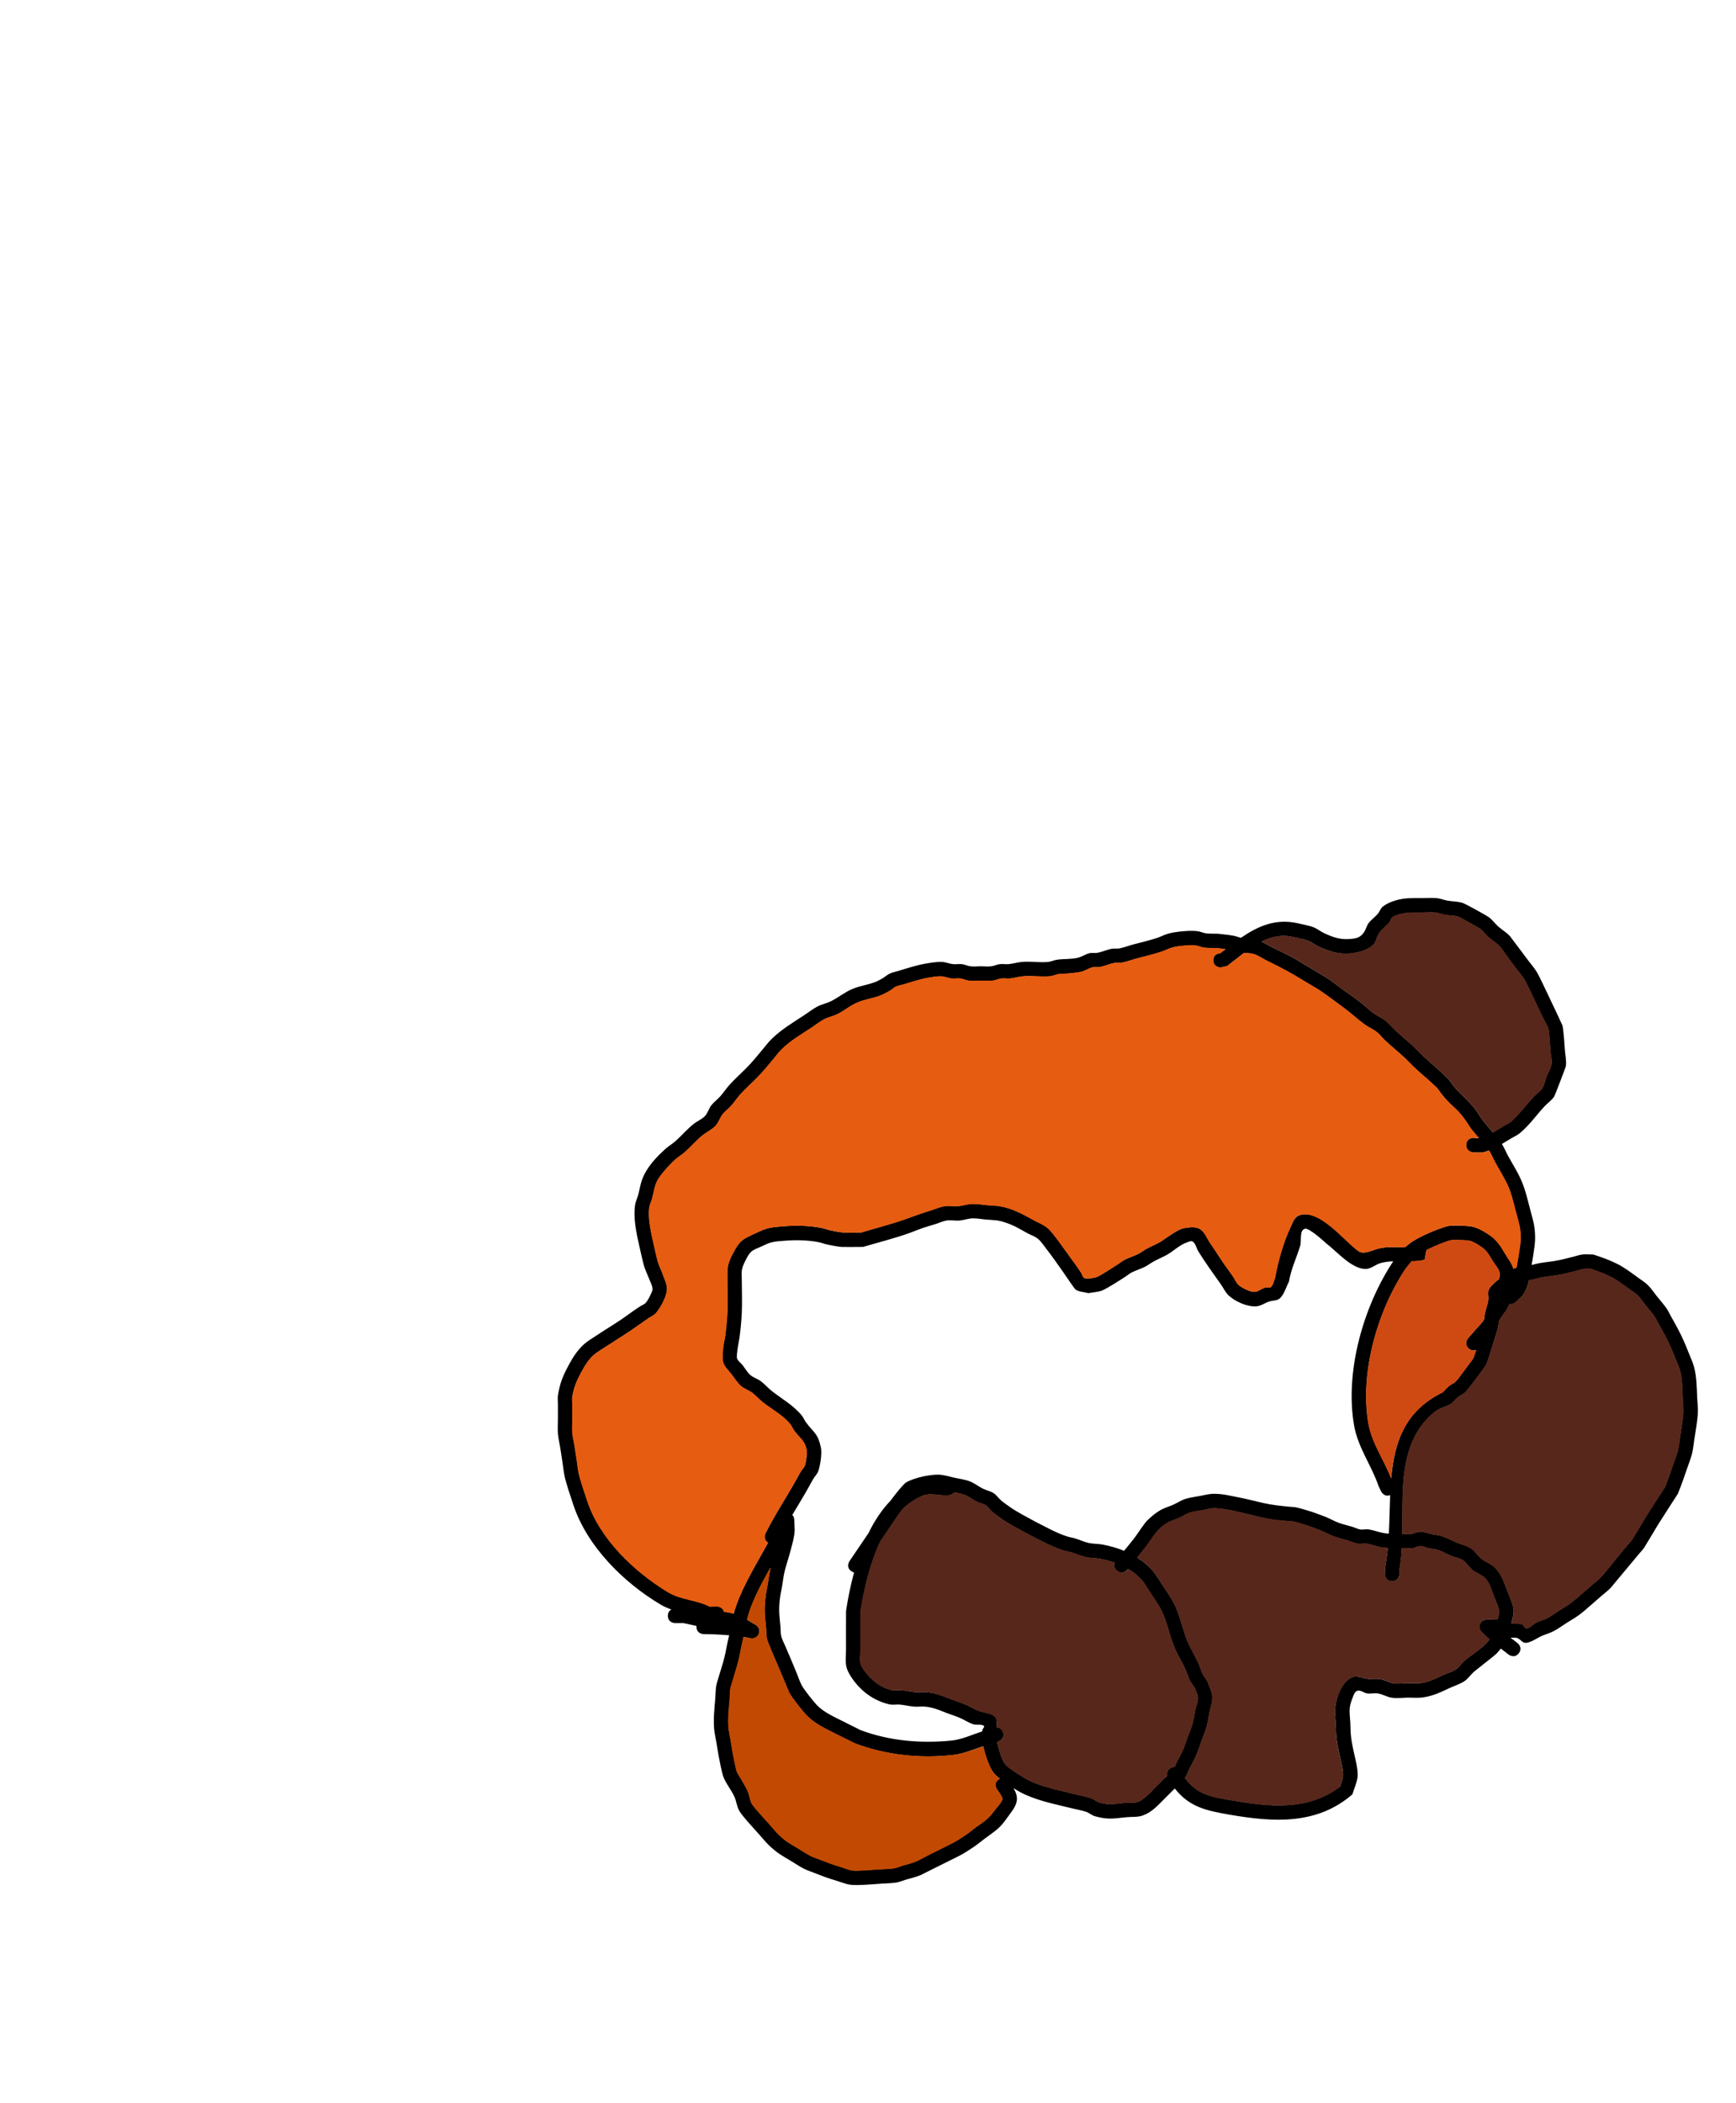 <svg version="1.1" xmlns="http://www.w3.org/2000/svg" xmlns:xlink="http://www.w3.org/1999/xlink" width="298.449" height="361.491" viewBox="0,0,298.449,361.491"><g transform="translate(-183.665,-0.337)"><g stroke="none" stroke-miterlimit="10"><path d="M298.485,278.077c0,-0.611 0.298,-0.923 0.604,-1.083c-0.651,-0.233 -1.288,-0.513 -1.901,-0.878c-6.338,-3.779 -12.58,-9.976 -14.938,-17.066c-0.437,-1.325 -1.207,-3.545 -1.505,-4.902c-0.182,-0.831 -0.261,-1.681 -0.39,-2.521c-0.127,-0.821 -0.248,-1.643 -0.379,-2.463c-0.126,-0.788 -0.325,-1.567 -0.39,-2.363c-0.068,-0.837 -0.004,-1.679 -0.004,-2.518c-0.001,-0.834 -0.002,-1.667 0,-2.501c0.002,-0.559 -0.078,-1.125 0.012,-1.677c0.323,-1.998 0.877,-3.359 1.841,-5.12c0.434,-0.794 0.885,-1.587 1.444,-2.299c1.214,-1.545 1.931,-1.86 3.504,-2.905c1.386,-0.921 2.813,-1.78 4.196,-2.707c0.688,-0.461 1.341,-0.97 2.02,-1.444c0.378,-0.264 0.764,-0.516 1.151,-0.767c0.305,-0.198 0.685,-0.304 0.923,-0.579c0.381,-0.44 0.637,-0.979 0.884,-1.506c0.145,-0.31 0.331,-0.647 0.284,-0.986c-0.092,-0.663 -0.454,-1.259 -0.681,-1.888c-0.261,-0.662 -0.574,-1.305 -0.784,-1.985c-0.155,-0.503 -1.059,-4.478 -1.16,-5.016c-0.34,-1.808 -0.613,-3.477 -0.386,-5.331c0.079,-0.65 0.388,-1.251 0.56,-1.883c0.228,-0.838 0.349,-1.707 0.639,-2.525c0.753,-2.127 2.47,-3.955 4.128,-5.421c0.515,-0.455 1.121,-0.8 1.635,-1.257c1.091,-0.969 2.031,-2.11 3.186,-3.002c0.608,-0.47 1.363,-0.761 1.891,-1.32c0.481,-0.51 0.637,-1.258 1.067,-1.812c0.455,-0.585 1.074,-1.023 1.566,-1.577c0.536,-0.603 0.979,-1.285 1.512,-1.89c0.954,-1.083 2.05,-2.032 3.06,-3.063c0.917,-0.935 1.747,-1.951 2.585,-2.957c0.525,-0.618 1.001,-1.28 1.575,-1.853c1.698,-1.693 3.779,-2.92 5.769,-4.227c0.733,-0.482 1.422,-1.039 2.201,-1.443c0.744,-0.386 1.593,-0.54 2.343,-0.916c1.28,-0.642 2.406,-1.587 3.732,-2.126c1.219,-0.495 2.548,-0.674 3.781,-1.134c0.47,-0.176 0.911,-0.425 1.346,-0.675c0.425,-0.244 0.785,-0.601 1.23,-0.806c0.494,-0.228 1.039,-0.324 1.559,-0.482c1.344,-0.408 3.179,-1.004 4.594,-1.233c0.91,-0.148 1.829,-0.311 2.751,-0.293c0.665,0.013 1.298,0.31 1.959,0.383c0.511,0.056 1.032,-0.06 1.542,0.003c0.516,0.064 0.996,0.32 1.512,0.378c0.576,0.065 1.158,-0.006 1.738,-0.009c0.579,0.003 1.162,0.075 1.738,0.009c0.516,-0.059 0.997,-0.314 1.512,-0.378c0.517,-0.064 1.044,0.047 1.562,-0.005c0.763,-0.076 1.505,-0.312 2.268,-0.378c1.49,-0.129 2.998,0.147 4.487,0.005c0.506,-0.048 0.977,-0.294 1.48,-0.374c1.209,-0.191 2.466,-0.058 3.654,-0.352c0.674,-0.167 1.262,-0.598 1.935,-0.767c0.466,-0.117 0.968,0.013 1.44,-0.081c0.817,-0.163 1.587,-0.523 2.404,-0.687c0.451,-0.09 0.926,0.021 1.377,-0.069c0.777,-0.155 1.518,-0.451 2.282,-0.66c0.582,-0.16 1.172,-0.289 1.755,-0.447c0.781,-0.213 1.567,-0.414 2.337,-0.667c0.725,-0.238 1.403,-0.622 2.144,-0.805c0.882,-0.218 1.792,-0.318 2.698,-0.39c0.708,-0.056 1.425,-0.068 2.132,0.006c0.524,0.055 1.01,0.315 1.533,0.381c0.656,0.082 1.321,0.04 1.981,0.06c0.873,0.11 1.753,0.173 2.62,0.329c0.468,0.085 0.917,0.252 1.377,0.374c2.915,-1.996 5.974,-3.391 9.874,-2.478c0.861,0.219 1.752,0.341 2.582,0.657c0.67,0.255 1.232,0.74 1.883,1.041c1.422,0.656 2.617,1.092 4.209,0.994c1.284,-0.079 1.987,-0.22 2.641,-1.225c0.308,-0.472 0.418,-1.062 0.756,-1.512c0.443,-0.591 1.077,-1.014 1.56,-1.574c0.344,-0.399 0.491,-0.972 0.909,-1.291c0.631,-0.48 1.382,-0.807 2.142,-1.03c1.622,-0.476 2.887,-0.407 4.489,-0.405c0.882,0.001 1.768,-0.076 2.646,0.009c0.604,0.058 1.175,0.306 1.772,0.416c0.869,0.16 1.779,0.127 2.622,0.391c0.556,0.174 4.155,2.181 4.536,2.465c0.603,0.449 1.043,1.086 1.603,1.588c0.643,0.576 1.405,1.019 2.001,1.643c0.07,0.073 2.979,3.964 3.095,4.119c0.52,0.698 1.104,1.353 1.561,2.094c0.365,0.591 1.821,3.7 2.167,4.429c0.11,0.231 2.18,4.581 2.217,4.711c0.186,0.657 0.365,3.279 0.428,4.274c0.058,0.922 0.301,1.853 0.164,2.766c-0.027,0.181 -1.882,5.002 -1.983,5.163c-0.417,0.666 -1.111,1.112 -1.648,1.685c-1.441,1.538 -2.66,3.328 -4.305,4.67c-0.412,0.336 -0.909,0.55 -1.365,0.821c-0.524,0.312 -1.096,0.668 -1.691,1.014c0.398,0.636 0.671,1.344 1.031,2.003c0.876,1.604 1.707,2.826 2.414,4.526c0.604,1.452 0.954,2.977 1.347,4.492c0.538,2.072 0.924,3.043 0.915,5.23c-0.004,0.888 -0.169,1.769 -0.288,2.649c-0.087,0.64 -0.205,1.275 -0.316,1.911c0.427,-0.106 0.851,-0.232 1.284,-0.311c0.828,-0.15 1.668,-0.219 2.498,-0.358c1.471,-0.246 1.927,-0.395 3.311,-0.737c0.554,-0.137 1.096,-0.342 1.663,-0.406c0.622,-0.07 1.252,0.006 1.878,0.009c1.671,0.576 2.433,0.792 4.136,1.63c1.14,0.561 2.621,1.675 3.574,2.374c0.554,0.406 1.156,0.761 1.644,1.245c0.591,0.587 1.048,1.295 1.569,1.945c0.543,0.677 1.125,1.326 1.624,2.037c0.294,0.418 0.5,0.892 0.748,1.339c0.41,0.736 0.834,1.464 1.226,2.21c0.694,1.318 1.302,2.684 1.834,4.075c0.314,0.82 0.714,1.612 0.938,2.461c0.458,1.737 0.454,3.456 0.537,5.23c0.041,0.865 0.147,1.73 0.119,2.596c-0.04,1.239 -0.38,3.209 -0.586,4.502c-0.137,0.857 -0.206,1.727 -0.412,2.57c-0.206,0.843 -0.545,1.647 -0.819,2.47c-0.497,1.495 -1.033,2.978 -1.621,4.439c-1.145,1.797 -2.324,3.573 -3.452,5.38c-0.365,0.585 -2.093,3.523 -2.311,3.845c-0.272,0.401 -0.618,0.747 -0.929,1.12c-0.533,0.641 -1.067,1.28 -1.6,1.921c-0.087,0.105 -3.216,3.862 -3.268,3.915c-0.478,0.498 -1.039,0.909 -1.56,1.363c-0.631,0.551 -1.258,1.108 -1.896,1.651c-0.658,0.56 -1.296,1.148 -1.994,1.658c-0.675,0.494 -1.41,0.901 -2.116,1.349c-0.736,0.468 -1.437,0.994 -2.209,1.4c-0.63,0.331 -1.325,0.524 -1.981,0.8c-0.946,0.399 -1.804,1.13 -2.827,1.226c-0.559,0.052 -0.933,-0.659 -1.47,-0.824c-0.369,-0.113 -0.766,-0.059 -1.155,-0.065c0.392,0.308 0.786,0.611 1.185,0.91c0,0 1,0.75 0.25,1.75c-0.75,1 -1.75,0.25 -1.75,0.25c-0.456,-0.342 -0.908,-0.691 -1.355,-1.044c-0.21,0.287 -0.46,0.584 -0.769,0.905c-0.288,0.299 -3.407,2.699 -3.854,3.095c-0.572,0.507 -0.999,1.183 -1.634,1.608c-0.754,0.506 -1.646,0.767 -2.471,1.145c-1.621,0.743 -2.788,1.367 -4.623,1.641c-0.879,0.131 -1.777,0.034 -2.665,0.044c-0.898,0.011 -1.805,0.144 -2.694,0.019c-0.829,-0.117 -1.575,-0.595 -2.4,-0.739c-0.606,-0.106 -1.235,0.077 -1.845,-0.002c-0.587,-0.075 -1.152,-0.637 -1.715,-0.456c-0.485,0.156 -0.648,0.805 -0.839,1.278c-0.721,1.786 -0.455,2.394 -0.358,4.308c0.037,0.729 0.025,1.462 0.103,2.188c0.078,0.727 0.221,1.446 0.362,2.163c0.238,1.21 0.933,3.593 0.774,4.886c-0.126,1.027 -0.59,1.984 -0.885,2.977c-6.119,5.303 -13.613,4.793 -21.091,3.499c-4.164,-0.721 -6.938,-1.34 -9.445,-4.506c-0.066,0.064 -0.132,0.129 -0.197,0.194c-0.587,0.591 -1.178,1.179 -1.768,1.768c-1.081,1.078 -2.005,2.126 -3.549,2.683c-0.88,0.318 -1.86,0.204 -2.792,0.295c-2.259,0.22 -3.109,0.456 -5.367,-0.154c-0.565,-0.153 -1.022,-0.586 -1.576,-0.778c-0.744,-0.258 -1.53,-0.376 -2.295,-0.566c-2.359,-0.586 -4.788,-1.066 -7.066,-1.933c-1.499,-0.571 -2.142,-0.949 -3.127,-1.577c0.422,0.708 0.736,1.484 0.545,2.343c-0.223,1.004 -0.961,1.825 -1.553,2.666c-1.431,2.031 -1.949,2.198 -3.888,3.654c-0.681,0.512 -1.342,1.053 -2.047,1.532c-1.891,1.285 -2.467,1.491 -4.497,2.507c-0.12,0.06 -4.504,2.253 -4.568,2.279c-0.806,0.322 -1.659,0.511 -2.49,0.764c-0.54,0.164 -1.065,0.397 -1.623,0.487c-0.869,0.139 -1.755,0.132 -2.633,0.196c-1.171,0.085 -4.117,0.348 -5.256,0.19c-0.886,-0.123 -1.719,-0.494 -2.578,-0.744c-1.174,-0.342 -2.323,-0.77 -3.458,-1.223c-0.661,-0.266 -1.346,-0.476 -1.982,-0.797c-0.773,-0.391 -1.488,-0.889 -2.231,-1.334c-1.629,-0.977 -2.265,-1.265 -3.742,-2.657c-0.631,-0.595 -1.163,-1.287 -1.744,-1.931c-0.703,-0.78 -2.917,-3.164 -3.406,-4.044c-0.405,-0.729 -0.47,-1.606 -0.807,-2.369c-0.532,-1.201 -1.436,-2.222 -1.909,-3.447c-0.252,-0.653 -0.712,-3.025 -0.823,-3.636c-0.15,-0.827 -0.277,-1.657 -0.414,-2.486c-0.12,-0.724 -0.303,-1.441 -0.358,-2.173c-0.136,-1.822 0.053,-3.388 0.201,-5.196c0.063,-0.774 0.046,-1.56 0.194,-2.322c0.093,-0.479 0.923,-3.028 1.157,-3.881c0.384,-1.4 0.44,-1.838 0.742,-3.346c0.105,-0.419 0.201,-0.854 0.293,-1.298c-1.451,-0.117 -2.894,-0.203 -4.366,-0.203c0,0 -1.25,0 -1.25,-1.25c0,-0.054 0.002,-0.106 0.007,-0.156c-0.849,-0.183 -1.631,-0.36 -2.283,-0.491l-1.389,0.006c0,0 -1.25,0 -1.25,-1.25zM313.591,279.639c0.374,0.216 0.627,0.62 0.627,1.084c0,0.69 -0.56,1.25 -1.25,1.25c-0.093,0 -0.183,-0.01 -0.27,-0.029l-1.19,-0.238c-0.107,0.534 -0.219,1.058 -0.344,1.56c-0.316,1.581 -0.363,1.97 -0.77,3.46c-0.149,0.544 -1.086,3.552 -1.111,3.681c-0.132,0.676 -0.105,1.374 -0.159,2.061c-0.128,1.61 -0.325,3.169 -0.201,4.788c0.051,0.664 0.222,1.312 0.332,1.968c0.137,0.815 0.26,1.633 0.408,2.446c0.037,0.204 0.527,2.749 0.689,3.169c0.148,0.382 0.407,0.711 0.606,1.069c0.424,0.761 0.912,1.492 1.265,2.289c0.31,0.699 0.348,1.508 0.714,2.179c0.303,0.556 2.718,3.178 3.07,3.57c0.534,0.595 1.022,1.235 1.601,1.785c1.281,1.217 1.875,1.469 3.313,2.332c0.686,0.412 1.342,0.877 2.056,1.238c0.576,0.292 1.199,0.477 1.799,0.715c1.062,0.426 2.139,0.82 3.235,1.146c0.74,0.22 1.454,0.559 2.219,0.667c0.843,0.119 3.955,-0.154 4.732,-0.208c0.785,-0.055 1.577,-0.039 2.354,-0.16c0.466,-0.073 0.899,-0.282 1.35,-0.42c0.764,-0.234 1.551,-0.399 2.292,-0.695c0.742,-0.296 1.427,-0.717 2.141,-1.075c0.745,-0.373 1.491,-0.746 2.236,-1.118c1.889,-0.944 2.47,-1.152 4.209,-2.338c0.673,-0.459 1.302,-0.978 1.955,-1.466c0.631,-0.472 1.319,-0.875 1.897,-1.411c0.554,-0.515 1.011,-1.127 1.477,-1.724c0.394,-0.504 0.891,-0.969 1.097,-1.574c0.13,-0.384 -0.851,-1.63 -0.94,-1.758c0,0 -0.693,-1.04 0.347,-1.733c0.055,-0.037 0.11,-0.069 0.163,-0.096c-0.406,-0.306 -0.795,-0.629 -1.101,-1.031c-0.739,-0.971 -1.431,-3.047 -1.746,-4.519c-1.723,0.573 -3.411,1.302 -5.195,1.503c-5.691,0.641 -11.572,0.006 -16.88,-1.988c-1.323,-0.66 -1.799,-0.897 -3.116,-1.556c-1.766,-0.884 -3.676,-1.772 -5.104,-3.197c-0.698,-0.696 -2.562,-3.057 -3.075,-4.001c-0.049,-0.09 -1.909,-4.557 -1.982,-4.729c-0.185,-0.437 -1.659,-3.803 -1.806,-4.386c-0.153,-0.61 -0.12,-1.251 -0.176,-1.877c-0.2,-2.242 -0.351,-2.956 -0.122,-5.225c0.087,-0.856 0.285,-1.697 0.428,-2.546c0.143,-0.844 0.241,-1.697 0.43,-2.532c0.01,-0.044 0.022,-0.096 0.037,-0.154c-1.328,2.35 -2.616,4.731 -3.492,7.157c-0.204,0.566 -0.372,1.167 -0.52,1.785zM392.247,165.411c0,-1.113 0.99,-1.235 1.208,-1.248c0.295,-0.223 0.589,-0.447 0.882,-0.67c-0.509,-0.062 -1.02,-0.107 -1.529,-0.17c-0.71,-0.025 -1.426,0.012 -2.131,-0.076c-0.509,-0.063 -0.983,-0.316 -1.492,-0.375c-0.546,-0.064 -1.101,-0.039 -1.649,0.006c-0.755,0.063 -1.517,0.131 -2.252,0.317c-0.685,0.174 -1.309,0.536 -1.98,0.757c-0.814,0.268 -1.645,0.481 -2.471,0.707c-0.582,0.159 -1.172,0.289 -1.755,0.447c-0.844,0.229 -1.668,0.541 -2.525,0.713c-0.451,0.09 -0.926,-0.021 -1.377,0.069c-0.817,0.163 -1.587,0.523 -2.404,0.687c-0.43,0.086 -0.889,-0.051 -1.314,0.057c-0.643,0.163 -1.2,0.59 -1.845,0.745c-0.877,0.211 -1.786,0.252 -2.683,0.345c-0.407,0.042 -0.821,-0.005 -1.225,0.059c-0.524,0.084 -1.017,0.333 -1.545,0.383c-1.522,0.142 -3.064,-0.13 -4.586,0.005c-0.764,0.068 -1.506,0.302 -2.268,0.378c-0.485,0.048 -0.979,-0.066 -1.463,-0.005c-0.516,0.065 -0.996,0.322 -1.512,0.378c-0.677,0.074 -1.362,0.006 -2.043,0.009c-0.681,-0.003 -1.366,0.064 -2.043,-0.009c-0.517,-0.056 -0.997,-0.314 -1.512,-0.378c-0.49,-0.061 -0.992,0.058 -1.483,0.003c-0.616,-0.069 -1.202,-0.356 -1.821,-0.373c-0.744,-0.021 -1.485,0.133 -2.219,0.259c-1.433,0.246 -2.918,0.755 -4.299,1.164c-0.404,0.12 -0.832,0.171 -1.213,0.35c-0.379,0.178 -0.675,0.499 -1.039,0.706c-0.544,0.309 -1.095,0.614 -1.679,0.837c-1.23,0.468 -2.56,0.643 -3.781,1.134c-1.261,0.507 -2.318,1.426 -3.532,2.036c-0.74,0.372 -1.579,0.522 -2.315,0.902c-0.702,0.362 -1.315,0.874 -1.973,1.31c-1.834,1.215 -3.808,2.334 -5.372,3.903c-0.523,0.525 -0.956,1.132 -1.434,1.698c-0.877,1.052 -1.749,2.113 -2.708,3.092c-0.985,1.006 -2.059,1.928 -2.989,2.986c-0.533,0.606 -0.976,1.288 -1.512,1.89c-0.455,0.512 -1.038,0.907 -1.458,1.448c-0.472,0.607 -0.671,1.412 -1.201,1.969c-0.619,0.651 -1.47,1.033 -2.178,1.586c-1.116,0.872 -2.028,1.979 -3.086,2.92c-0.514,0.457 -1.118,0.804 -1.635,1.257c-0.898,0.787 -2.141,2.167 -2.796,3.137c-0.832,1.232 -0.796,2.081 -1.211,3.598c-0.146,0.534 -0.426,1.035 -0.496,1.584c-0.185,1.448 0.101,3.09 0.37,4.498c0.076,0.398 0.96,4.316 1.088,4.728c0.199,0.645 0.499,1.255 0.749,1.882c0.277,0.883 0.76,1.726 0.831,2.649c0.103,1.349 -1.097,3.42 -1.857,4.313c-0.354,0.416 -0.894,0.626 -1.345,0.934c-1.063,0.724 -2.097,1.491 -3.166,2.207c-1.386,0.929 -2.814,1.794 -4.207,2.714c-1.289,0.852 -1.965,1.136 -2.929,2.378c-0.467,0.602 -0.842,1.272 -1.206,1.941c-0.788,1.445 -1.297,2.607 -1.555,4.239c-0.071,0.448 0.008,0.906 0.009,1.359c0.002,0.833 0.001,1.666 0,2.499c-0.001,0.771 -0.066,1.544 -0.004,2.312c0.059,0.732 0.25,1.448 0.367,2.174c0.133,0.825 0.255,1.652 0.381,2.479c0.121,0.789 0.191,1.587 0.362,2.367c0.265,1.21 1.053,3.492 1.436,4.653c2.15,6.568 8.075,12.201 13.879,15.723c2.232,1.355 4.897,1.303 7.191,2.493l1.225,-0.033c0,0 1.016,0 1.216,0.916c0.587,0.074 1.152,0.175 1.676,0.316c0.135,-0.526 0.286,-1.037 0.463,-1.523c1.323,-3.637 3.508,-7.162 5.423,-10.637c-0.963,-0.576 -0.444,-1.614 -0.444,-1.614c1.619,-3.233 3.641,-6.256 5.398,-9.417c0.234,-0.42 0.449,-0.851 0.702,-1.261c0.205,-0.332 0.529,-0.597 0.669,-0.962c0.158,-0.411 0.431,-2.123 0.305,-2.688c-0.38,-1.71 -1.04,-1.852 -2.147,-3.322c-0.247,-0.329 -0.378,-0.737 -0.634,-1.059c-1.293,-1.625 -3.268,-2.624 -4.858,-3.896c-0.599,-0.479 -1.092,-1.083 -1.707,-1.541c-0.616,-0.459 -1.397,-0.686 -1.97,-1.198c-0.661,-0.592 -1.119,-1.377 -1.678,-2.066c-0.444,-0.628 -1.094,-1.152 -1.332,-1.883c-0.247,-0.757 -0.115,-1.594 -0.06,-2.389c0.054,-0.784 0.285,-1.546 0.384,-2.325c0.171,-1.347 0.311,-2.7 0.369,-4.056c0.074,-1.736 -0.008,-3.499 -0.001,-5.236c0.008,-2.092 -0.184,-2.658 0.892,-4.726c1.254,-2.41 1.719,-2.54 4.001,-3.596c0.681,-0.315 1.365,-0.649 2.094,-0.828c0.88,-0.216 1.792,-0.268 2.695,-0.346c2.123,-0.184 4.289,-0.116 6.386,0.261c0.578,0.104 1.128,0.33 1.703,0.451c0.697,0.147 1.398,0.29 2.108,0.354c1.035,0.093 2.079,-0.001 3.118,0.009c2.472,-0.757 4.993,-1.379 7.428,-2.244c1.586,-0.563 3.167,-1.143 4.775,-1.637c0.718,-0.221 1.414,-0.545 2.158,-0.655c0.776,-0.114 1.571,0.056 2.353,-0.01c0.781,-0.065 1.537,-0.354 2.32,-0.381c0.884,-0.03 1.764,0.138 2.646,0.211c0.715,0.059 1.437,0.071 2.146,0.183c2.186,0.344 4.085,1.418 5.992,2.467c0.719,0.396 1.52,0.674 2.152,1.197c0.713,0.59 1.244,1.372 1.821,2.095c0.013,0.017 2.953,4.065 2.978,4.101c0.382,0.54 0.765,1.08 1.121,1.638c0.166,0.26 0.195,0.625 0.44,0.812c0.222,0.169 0.548,0.1 0.822,0.15c0.474,-0.1 0.976,-0.11 1.422,-0.299c0.641,-0.272 2.855,-1.703 3.536,-2.145c0.41,-0.266 0.787,-0.587 1.222,-0.808c0.75,-0.382 1.567,-0.62 2.32,-0.996c0.507,-0.253 0.952,-0.617 1.45,-0.888c0.725,-0.395 1.494,-0.707 2.216,-1.107c0.385,-0.214 0.734,-0.488 1.101,-0.731c0.76,-0.505 2.209,-1.546 3.051,-1.688c0.91,-0.153 1.964,-0.34 2.767,0.114c0.898,0.507 1.243,1.646 1.837,2.489c0.812,1.151 1.576,2.412 2.383,3.574c0.474,0.683 0.977,1.345 1.449,2.028c0.353,0.51 0.58,1.121 1.026,1.553c0.45,0.436 2.045,1.281 2.809,1.177c0.583,-0.079 1.059,-0.523 1.62,-0.701c0.358,-0.113 0.848,0.101 1.115,-0.164c0.425,-0.422 0.475,-1.1 0.712,-1.65c0.456,-2.662 1.457,-6.156 2.634,-8.593c0.362,-0.75 0.688,-1.726 1.466,-2.023c3.492,-1.333 7.881,4.498 10.254,6.139c0.887,0.614 2.175,-0.098 3.214,-0.389c1.584,-0.444 3.181,-0.284 4.744,-0.26c1.192,-1.127 2.61,-1.79 4.088,-2.463c0.519,-0.236 2.742,-1.152 3.504,-1.231c0.923,-0.095 1.858,-0.074 2.783,-0.008c0.65,0.046 1.32,0.099 1.926,0.34c0.893,0.355 1.727,0.863 2.509,1.424c1.117,0.802 1.794,1.935 2.473,3.091c0.485,0.826 1.14,1.593 1.384,2.519c0.092,-0.053 0.166,-0.09 0.217,-0.108c0.096,-0.033 0.192,-0.062 0.29,-0.088c0.023,-0.16 0.046,-0.316 0.071,-0.467c0.123,-0.745 0.268,-1.487 0.373,-2.235c0.108,-0.771 0.258,-1.542 0.264,-2.321c0.016,-1.841 -0.372,-2.814 -0.834,-4.585c-0.356,-1.364 -0.694,-2.859 -1.237,-4.165c-0.635,-1.525 -1.514,-2.844 -2.3,-4.289c-0.347,-0.637 -0.599,-1.328 -0.996,-1.936c-0.022,-0.034 -0.052,-0.077 -0.089,-0.127c-0.294,0.116 -0.585,0.215 -0.871,0.291c-0.571,0.151 -1.181,0.018 -1.772,0.027c0,0 -1.25,0 -1.25,-1.25c0,-1.25 1.25,-1.25 1.25,-1.25c0.304,0.007 0.615,0.076 0.917,0.071c-0.58,-0.692 -1.106,-1.315 -1.245,-1.499c-0.499,-0.658 -0.896,-1.39 -1.404,-2.041c-1.383,-1.771 -1.677,-1.646 -3.244,-3.408c-0.457,-0.514 -0.838,-1.09 -1.257,-1.635c-1.302,-1.298 -2.74,-2.431 -4.073,-3.693c-0.519,-0.491 -0.995,-1.027 -1.516,-1.516c-1.106,-1.039 -2.3,-1.982 -3.403,-3.025c-0.493,-0.466 -0.898,-1.027 -1.433,-1.444c-0.642,-0.501 -1.415,-0.813 -2.075,-1.291c-1.229,-0.89 -2.334,-1.942 -3.558,-2.839c-1.33,-0.975 -2.634,-1.988 -4.001,-2.909c-0.632,-0.426 -1.302,-0.793 -1.954,-1.187c-1.718,-1.037 -3.41,-2.079 -5.206,-2.977c-0.745,-0.373 -1.492,-0.743 -2.236,-1.118c-0.683,-0.344 -1.312,-0.818 -2.044,-1.041c-0.552,-0.168 -1.137,-0.173 -1.716,-0.219c-0.986,0.747 -1.946,1.542 -2.903,2.26l-1.128,0.25c0,0 -1.25,0 -1.25,-1.25zM442.284,193.803c0.368,-0.217 0.777,-0.375 1.107,-0.646c0.501,-0.41 0.927,-0.904 1.366,-1.379c0.909,-0.984 1.72,-2.057 2.647,-3.025c0.443,-0.463 1.037,-0.797 1.377,-1.339c0.397,-0.633 0.51,-1.404 0.779,-2.101c0.267,-0.693 0.718,-1.335 0.828,-2.07c0.11,-0.735 -0.128,-1.481 -0.186,-2.221c-0.058,-0.738 -0.205,-3.294 -0.339,-3.766c-0.21,-0.735 -0.668,-1.375 -0.999,-2.064c-0.36,-0.752 -0.715,-1.506 -1.072,-2.259c-0.243,-0.512 -1.758,-3.738 -2.035,-4.187c-0.418,-0.677 -0.957,-1.273 -1.435,-1.909c-0.499,-0.667 -1,-1.333 -1.498,-2.001c-0.468,-0.627 -0.857,-1.321 -1.4,-1.885c-0.557,-0.579 -1.274,-0.982 -1.873,-1.518c-0.509,-0.456 -0.898,-1.045 -1.444,-1.456c-0.099,-0.075 -3.492,-1.983 -3.781,-2.071c-0.749,-0.229 -1.557,-0.178 -2.328,-0.316c-0.539,-0.097 -1.051,-0.337 -1.596,-0.389c-0.781,-0.075 -1.569,0.008 -2.354,0.009c-1.51,0.002 -2.192,-0.084 -3.779,0.302c-0.433,0.105 -0.882,0.248 -1.226,0.531c-0.295,0.244 -0.355,0.686 -0.603,0.977c-0.446,0.523 -1.053,0.901 -1.465,1.451c-1.072,1.43 -0.356,2.03 -2.289,3.003c-0.906,0.456 -1.935,0.676 -2.945,0.765c-2.013,0.176 -3.662,-0.416 -5.451,-1.218c-0.611,-0.274 -1.127,-0.745 -1.753,-0.985c-0.727,-0.279 -1.513,-0.371 -2.269,-0.556c-2.113,-0.573 -3.984,-0.155 -5.72,0.716c0.636,0.282 1.232,0.668 1.857,0.978c1.266,0.628 2.556,1.21 3.791,1.896c0.027,0.015 3.775,2.264 3.825,2.294c0.687,0.415 1.39,0.803 2.056,1.251c0.704,0.474 1.361,1.014 2.048,1.513c1.417,1.03 2.366,1.648 3.708,2.718c0.637,0.508 1.216,1.089 1.876,1.567c0.69,0.5 1.494,0.834 2.165,1.359c0.589,0.461 1.047,1.068 1.592,1.581c1.104,1.041 2.296,1.986 3.403,3.025c0.519,0.487 0.992,1.02 1.509,1.509c1.393,1.319 2.887,2.508 4.244,3.869c0.419,0.545 0.8,1.121 1.257,1.635c1.071,1.205 2.333,2.242 3.328,3.51c0.519,0.662 0.924,1.407 1.432,2.077c0.368,0.485 1.03,1.246 1.672,2.002c0.674,-0.365 1.313,-0.79 1.973,-1.18zM428.583,216.907c-0.747,0.175 -1.488,0.234 -2.226,0.246c-0.335,0.391 -0.645,0.806 -0.979,1.198c-4.837,7.155 -7.99,17.925 -6.446,26.66c0.602,3.405 2.687,6.252 3.902,9.423c0.539,-6.076 2.252,-11.578 8.874,-14.8c0.358,-0.362 0.682,-0.761 1.073,-1.087c0.331,-0.276 0.776,-0.406 1.082,-0.711c0.521,-0.52 0.919,-1.151 1.369,-1.735c0.374,-0.485 0.744,-0.973 1.102,-1.469c0.227,-0.314 0.498,-0.607 0.654,-0.961c0.097,-0.222 0.265,-0.731 0.444,-1.304c-0.327,0.147 -0.786,0.199 -1.278,-0.231c-0.941,-0.823 -0.118,-1.764 -0.118,-1.764c0.549,-0.627 1.096,-1.256 1.646,-1.881c0.299,-0.34 0.654,-0.638 0.903,-1.017c0.104,-0.158 0.19,-0.325 0.269,-0.497c0.008,-0.25 0.019,-0.501 0.064,-0.746c0.146,-0.802 0.468,-1.567 0.599,-2.372c0.098,-0.605 -0.167,-1.279 0.086,-1.838c0.299,-0.66 0.935,-1.112 1.47,-1.6c0.04,-0.037 0.15,-0.124 0.305,-0.244c0.077,-0.395 0.158,-0.791 0.054,-1.169c-0.186,-0.681 -0.724,-1.212 -1.094,-1.813c-0.547,-0.888 -0.984,-1.773 -1.851,-2.398c-0.572,-0.412 -1.179,-0.793 -1.833,-1.057c-0.405,-0.163 -0.858,-0.177 -1.294,-0.203c-0.738,-0.045 -1.481,-0.079 -2.217,-0.008c-0.502,0.048 -2.746,0.996 -2.838,1.037c-0.456,0.206 -0.938,0.425 -1.413,0.669zM421.048,217.436c-0.895,0.238 -1.657,1.009 -2.583,1.021c-2.435,0.032 -5.02,-3.063 -6.802,-4.4c-0.065,-0.049 -2.935,-2.743 -3.671,-2.512c-0.992,0.31 -0.518,2.014 -0.824,3.007c-0.684,2.217 -1.521,3.813 -1.913,6.101c-0.508,0.941 -0.766,2.068 -1.524,2.822c-0.473,0.47 -1.28,0.375 -1.91,0.592c-0.727,0.251 -1.394,0.753 -2.161,0.812c-1.582,0.122 -3.628,-0.824 -4.752,-1.847c-0.584,-0.532 -0.904,-1.295 -1.361,-1.94c-1.314,-1.856 -2.664,-3.713 -3.862,-5.648c-0.336,-0.543 -0.437,-1.273 -0.937,-1.671c-0.266,-0.212 -0.691,0.006 -1.013,0.114c-1.281,0.431 -2.313,1.503 -3.475,2.15c-0.735,0.409 -1.517,0.727 -2.256,1.129c-0.519,0.283 -0.986,0.658 -1.515,0.923c-0.738,0.369 -1.539,0.601 -2.276,0.973c-0.375,0.189 -0.694,0.474 -1.046,0.704c-0.869,0.566 -3.24,2.094 -4.025,2.392c-0.749,0.284 -1.572,0.305 -2.358,0.457c-0.734,-0.202 -1.558,-0.2 -2.203,-0.606c-0.184,-0.116 -2.091,-2.949 -2.164,-3.053c-0.95,-1.342 -1.886,-2.695 -2.897,-3.992c-0.456,-0.585 -0.861,-1.23 -1.433,-1.701c-0.517,-0.427 -1.186,-0.627 -1.776,-0.945c-1.743,-0.941 -2.101,-1.267 -3.871,-1.861c-1.323,-0.444 -1.784,-0.366 -3.277,-0.492c-0.779,-0.066 -1.555,-0.234 -2.336,-0.204c-0.749,0.028 -1.47,0.313 -2.217,0.375c-0.726,0.06 -1.463,-0.112 -2.184,-0.01c-0.621,0.088 -1.194,0.383 -1.792,0.571c-0.783,0.246 -1.576,0.463 -2.353,0.729c-0.784,0.269 -1.546,0.6 -2.327,0.877c-2.587,0.916 -5.269,1.586 -7.901,2.362c-0.402,0.003 -3.432,0.032 -3.687,0.009c-0.817,-0.075 -1.625,-0.236 -2.429,-0.402c-0.559,-0.115 -1.092,-0.338 -1.653,-0.441c-1.878,-0.345 -3.811,-0.375 -5.712,-0.223c-0.759,0.061 -1.527,0.095 -2.267,0.274c-0.59,0.143 -1.132,0.438 -1.687,0.684c-1.706,0.759 -1.904,0.665 -2.804,2.453c-0.833,1.653 -0.628,1.893 -0.62,3.592c0.008,1.772 0.074,3.58 -0.001,5.35c-0.061,1.425 -0.207,2.847 -0.387,4.262c-0.009,0.07 -0.613,3.08 -0.432,3.604c0.161,0.465 0.624,0.761 0.937,1.142c0.449,0.572 0.802,1.234 1.347,1.715c0.526,0.464 1.248,0.652 1.811,1.07c0.642,0.477 1.161,1.102 1.786,1.602c1.767,1.413 3.808,2.517 5.26,4.303c0.283,0.348 0.433,0.79 0.702,1.149c1.457,1.95 2.023,1.856 2.566,4.3c0.233,1.05 -0.114,3.205 -0.451,4.117c-0.179,0.486 -0.576,0.863 -0.844,1.307c-0.231,0.383 -0.434,0.782 -0.651,1.174c-0.943,1.698 -1.967,3.356 -2.961,5.028c0.197,0.212 0.32,0.493 0.332,0.802l0.059,1.366l-0.018,0.001c0.007,0.038 0.012,0.076 0.018,0.115c0.152,1.144 -0.764,4.083 -1.066,5.16c-0.219,0.782 -0.489,1.55 -0.668,2.342c-0.179,0.791 -0.268,1.599 -0.404,2.398c-0.135,0.795 -0.322,1.582 -0.406,2.384c-0.217,2.083 -0.05,2.663 0.125,4.753c0.042,0.505 -0.006,1.024 0.118,1.515c0.15,0.594 0.458,1.136 0.695,1.701c0.322,0.765 0.658,1.525 0.981,2.289c0.325,0.769 0.645,1.541 0.965,2.312c0.303,0.728 0.531,1.492 0.905,2.186c0.386,0.718 2.12,2.905 2.621,3.408c1.23,1.233 2.97,2.003 4.485,2.76c1.306,0.652 1.71,0.855 2.998,1.501c4.954,1.854 10.331,2.316 15.634,1.792c1.769,-0.175 3.53,-1.012 5.284,-1.58c0.005,-0.067 0.011,-0.134 0.016,-0.201c0.023,-0.266 0.476,-0.615 0.252,-0.76c-0.524,-0.338 -1.258,-0.076 -1.849,-0.271c-0.806,-0.266 -1.517,-0.767 -2.299,-1.098c-0.75,-0.318 -1.528,-0.564 -2.291,-0.847c-0.66,-0.245 -1.303,-0.538 -1.978,-0.737c-0.546,-0.16 -1.107,-0.283 -1.673,-0.337c-0.616,-0.058 -1.239,0.053 -1.856,0.003c-0.834,-0.067 -1.651,-0.277 -2.484,-0.354c-0.604,-0.056 -1.228,0.095 -1.818,-0.042c-2.79,-0.649 -5.037,-2.367 -6.587,-4.754c-0.374,-0.575 -0.706,-1.208 -0.83,-1.882c-0.167,-0.906 -0.023,-1.842 -0.028,-2.763c-0.012,-2.223 -0.001,-4.446 0.004,-6.669c0.307,-2.015 0.746,-4.287 1.375,-6.599c-0.142,-0.036 -0.293,-0.103 -0.452,-0.211c-1.034,-0.702 -0.332,-1.736 -0.332,-1.736c1.09,-1.606 2.179,-3.212 3.269,-4.818c1.012,-2.069 2.249,-3.979 3.763,-5.544c0.007,-0.011 0.011,-0.017 0.012,-0.017c0.162,-0.221 2.123,-2.858 2.775,-3.208c1.397,-0.752 3.98,-1.335 5.574,-1.275c0.904,0.034 1.779,0.334 2.663,0.526c0.877,0.19 1.783,0.297 2.621,0.619c0.809,0.311 1.496,0.877 2.273,1.262c0.596,0.295 1.28,0.413 1.839,0.774c0.493,0.319 0.815,0.849 1.262,1.231c0.448,0.383 0.936,0.716 1.415,1.058c1.384,0.987 2.915,1.737 4.398,2.561c1.796,0.898 3.561,1.926 5.473,2.563c0.481,0.16 0.991,0.221 1.476,0.367c0.772,0.233 1.507,0.595 2.294,0.771c0.8,0.178 1.637,0.13 2.443,0.284c1.249,0.238 2.48,0.585 3.652,1.067c0.575,-0.691 1.149,-1.382 1.7,-2.091c0.517,-0.664 1.72,-2.554 2.274,-3.103c0.65,-0.644 1.362,-1.241 2.145,-1.715c0.752,-0.455 1.62,-0.685 2.421,-1.049c0.667,-0.304 1.284,-0.728 1.981,-0.953c0.843,-0.273 1.737,-0.357 2.606,-0.532c1.508,-0.303 1.877,-0.452 3.577,-0.285c0.867,0.085 1.714,0.307 2.571,0.462c1.617,0.292 3.173,0.718 4.774,1.075c1.389,0.31 2.812,0.46 4.228,0.603c0.468,0.047 0.944,0.044 1.404,0.145c0.865,0.19 1.705,0.484 2.557,0.726c0.81,0.298 1.631,0.569 2.431,0.895c0.759,0.31 1.473,0.726 2.241,1.011c0.76,0.282 1.558,0.446 2.333,0.685c0.458,0.141 0.889,0.381 1.362,0.456c0.484,0.077 0.986,-0.08 1.47,-0.006c0.841,0.13 1.642,0.46 2.479,0.614c0.3,0.055 0.63,0.089 0.971,0.11c0.11,-2.195 0.129,-4.428 0.222,-6.621c-1.027,0.406 -1.54,-0.621 -1.54,-0.621l-0.443,-0.91c-1.215,-3.576 -3.551,-6.635 -4.214,-10.439c-1.618,-9.283 1.621,-20.528 6.731,-28.22c-0.707,0.027 -1.418,0.106 -2.139,0.297zM445.58,222.81c-0.325,0.526 -0.863,0.887 -1.294,1.33c0,0 -0.502,0.502 -1.127,0.371c-0.513,1.334 -0.945,1.457 -1.7,2.775c-0.053,0.093 -0.102,0.187 -0.149,0.283c-0.01,0.281 -0.024,0.562 -0.082,0.837c-0.181,0.857 -0.498,1.68 -0.749,2.519c-0.293,0.983 -0.924,3.127 -1.246,3.845c-0.243,0.54 -1.754,2.517 -2.025,2.863c-0.541,0.691 -1.036,1.425 -1.656,2.046c-0.337,0.338 -0.82,0.496 -1.186,0.801c-0.431,0.359 -0.797,0.788 -1.196,1.182c-0.968,0.494 -2.09,0.743 -2.928,1.435c-6.16,5.094 -5.368,13.331 -5.484,20.875c0.041,-0 0.081,-0 0.12,0c0.453,0.001 0.91,0.066 1.36,0.009c0.565,-0.071 1.095,-0.391 1.665,-0.387c0.611,0.004 1.189,0.28 1.787,0.409c0.663,0.143 1.351,0.192 1.995,0.406c0.825,0.275 1.585,0.716 2.386,1.053c0.813,0.341 1.717,0.5 2.455,0.982c0.73,0.477 1.182,1.292 1.863,1.836c0.641,0.512 1.473,0.764 2.08,1.314c1.402,1.27 1.691,2.583 2.378,4.29c0.34,0.846 1.082,2.506 1.051,3.42c-0.023,0.698 -0.223,1.375 -0.406,2.053c0.61,0.09 1.253,-0.004 1.838,0.186c0.334,0.109 0.45,0.734 0.798,0.688c0.638,-0.084 1.07,-0.723 1.646,-1.01c0.599,-0.299 1.272,-0.434 1.865,-0.744c0.704,-0.369 1.339,-0.858 2.009,-1.285c0.66,-0.421 1.351,-0.797 1.984,-1.259c0.642,-0.47 3.144,-2.673 3.722,-3.175c0.471,-0.409 0.982,-0.776 1.414,-1.226c1.131,-1.179 2.088,-2.512 3.134,-3.767c0.533,-0.64 1.066,-1.281 1.6,-1.921c0.27,-0.323 0.576,-0.618 0.811,-0.967c0.02,-0.029 2.06,-3.45 2.226,-3.716c1.092,-1.75 2.229,-3.476 3.353,-5.206c0.534,-1.345 1.013,-2.712 1.472,-4.085c0.253,-0.758 0.573,-1.497 0.762,-2.273c0.19,-0.776 0.247,-1.579 0.372,-2.368c0.18,-1.141 0.523,-3.1 0.557,-4.19c0.025,-0.8 -0.079,-1.599 -0.117,-2.399c-0.071,-1.484 -0.066,-3.249 -0.456,-4.707c-0.204,-0.762 -0.571,-1.47 -0.855,-2.206c-0.501,-1.298 -1.062,-2.576 -1.712,-3.806c-0.385,-0.729 -0.801,-1.441 -1.2,-2.162c-0.214,-0.386 -0.384,-0.799 -0.639,-1.16c-0.461,-0.652 -1.002,-1.243 -1.5,-1.867c-0.454,-0.569 -0.842,-1.197 -1.357,-1.712c-0.405,-0.405 -0.917,-0.687 -1.381,-1.023c-0.78,-0.566 -2.239,-1.677 -3.232,-2.163c-1.24,-0.607 -2.195,-0.938 -3.426,-1.394c-0.382,0.003 -0.768,-0.045 -1.147,0.009c-0.464,0.066 -0.907,0.235 -1.362,0.35c-1.358,0.344 -2.06,0.535 -3.495,0.776c-0.814,0.137 -1.64,0.202 -2.452,0.349c-0.563,0.102 -1.108,0.292 -1.67,0.4c-0.171,0.033 -0.345,0.056 -0.519,0.075c-0.171,0.799 -0.427,1.56 -0.954,2.412zM422.987,272.143c-1.25,0 -1.25,-1.25 -1.25,-1.25l0.024,-1.001c0.228,-1.122 0.384,-2.276 0.495,-3.449c-0.413,-0.025 -0.82,-0.068 -1.208,-0.138c-0.803,-0.144 -1.566,-0.475 -2.372,-0.599c-0.512,-0.079 -1.043,0.079 -1.554,-0.006c-0.59,-0.098 -1.139,-0.364 -1.711,-0.537c-0.819,-0.249 -1.66,-0.432 -2.463,-0.729c-0.794,-0.294 -1.534,-0.72 -2.318,-1.041c-0.743,-0.304 -1.507,-0.555 -2.261,-0.833c-0.75,-0.216 -1.488,-0.478 -2.251,-0.647c-0.387,-0.086 -0.789,-0.074 -1.183,-0.113c-0.85,-0.084 -1.703,-0.135 -2.548,-0.256c-0.666,-0.096 -1.323,-0.249 -1.98,-0.395c-2.329,-0.516 -4.639,-1.229 -7.021,-1.487c-1.39,-0.15 -1.618,-0.001 -2.862,0.247c-0.765,0.152 -1.555,0.209 -2.297,0.449c-0.615,0.199 -1.152,0.59 -1.74,0.858c-0.717,0.326 -1.496,0.523 -2.175,0.92c-1.763,1.032 -2.522,2.653 -3.722,4.196c-0.458,0.588 -0.93,1.164 -1.406,1.738c0.532,0.336 1.041,0.709 1.523,1.123c1.463,1.257 1.575,1.721 2.742,3.465c0.651,0.973 1.599,2.357 2.096,3.351c1.034,2.07 1.417,4.384 2.303,6.504c0.286,0.684 1.505,2.912 1.876,3.747c0.265,0.597 0.43,1.237 0.722,1.82c0.209,0.417 0.515,0.778 0.773,1.167c0.294,0.913 0.817,1.783 0.881,2.74c0.063,0.938 -0.334,1.851 -0.512,2.774c-0.164,0.85 -0.278,1.712 -0.513,2.545c-0.234,0.833 -0.592,1.626 -0.889,2.439c-0.277,0.756 -0.512,1.528 -0.832,2.267c-0.341,0.786 -0.762,1.535 -1.148,2.3c-0.274,0.543 -0.466,1.139 -0.816,1.634c2.154,2.886 4.419,3.217 8.109,3.851c6.472,1.113 12.989,1.837 18.572,-2.401c0.163,-0.61 0.439,-1.201 0.488,-1.831c0.079,-0.998 -0.584,-3.396 -0.738,-4.188c-0.153,-0.787 -0.308,-1.576 -0.394,-2.374c-0.084,-0.774 -0.079,-1.556 -0.114,-2.334c-0.041,-0.893 -0.214,-1.791 -0.115,-2.68c0.2,-1.804 0.99,-4.513 2.916,-5.36c0.866,-0.381 1.878,0.237 2.822,0.3c0.669,0.045 1.351,-0.092 2.012,0.022c0.817,0.141 1.557,0.615 2.377,0.736c0.76,0.112 1.537,-0.034 2.305,-0.044c0.778,-0.01 1.564,0.092 2.334,-0.018c1.519,-0.217 2.59,-0.832 3.951,-1.444c0.692,-0.311 1.452,-0.5 2.081,-0.924c0.549,-0.37 0.897,-0.975 1.391,-1.416c1.178,-1.053 2.594,-1.833 3.708,-2.954c0.257,-0.258 0.463,-0.51 0.635,-0.764c-0.07,-0.058 -0.141,-0.117 -0.211,-0.175l-0.021,-0.036l-0.008,0.009l-1.102,-1.044c-0.242,-0.228 -0.392,-0.551 -0.392,-0.909c0,-0.69 0.56,-1.25 1.25,-1.25h1.512v0.018c0.051,-0.004 0.102,-0.007 0.153,-0.008c0.062,-0.002 0.124,-0.001 0.186,0.002c0.138,-0.459 0.277,-0.917 0.302,-1.392c0.024,-0.446 -0.763,-2.249 -0.873,-2.524c-0.413,-1.038 -0.797,-2.572 -1.747,-3.377c-0.581,-0.493 -1.351,-0.723 -1.946,-1.199c-0.62,-0.497 -1.01,-1.26 -1.673,-1.699c-0.608,-0.403 -1.375,-0.49 -2.05,-0.768c-0.737,-0.304 -1.427,-0.725 -2.183,-0.978c-0.575,-0.192 -1.195,-0.213 -1.786,-0.35c-0.418,-0.096 -0.809,-0.351 -1.238,-0.348c-0.47,0.004 -0.894,0.31 -1.36,0.369c-0.551,0.069 -1.11,0.008 -1.665,0.009c-0.068,0 -0.136,0 -0.204,0.001c-0.077,1.349 -0.214,2.66 -0.46,3.909l0.024,0.511c0,0 0,1.25 -1.25,1.25zM384.999,304.18c0.228,-0.114 0.432,-0.158 0.614,-0.157c0.123,-0.274 0.223,-0.561 0.356,-0.829c0.36,-0.726 0.766,-1.429 1.088,-2.172c0.302,-0.695 0.519,-1.424 0.78,-2.136c0.276,-0.752 0.613,-1.485 0.83,-2.256c0.217,-0.771 0.304,-1.574 0.468,-2.358c0.148,-0.711 0.499,-1.403 0.468,-2.129c-0.026,-0.634 -0.421,-1.198 -0.631,-1.797c-0.247,-0.367 -0.542,-0.706 -0.74,-1.101c-0.315,-0.63 -0.504,-1.317 -0.79,-1.96c-0.668,-1.499 -1.225,-2.188 -1.905,-3.814c-0.863,-2.066 -1.226,-4.337 -2.233,-6.35c-0.44,-0.879 -1.363,-2.212 -1.936,-3.075c-1.005,-1.513 -1.083,-1.923 -2.3,-2.963c-0.467,-0.399 -0.967,-0.753 -1.491,-1.065c-0.039,0.048 -0.078,0.097 -0.116,0.145c0,0 -0.781,0.976 -1.757,0.195c-0.604,-0.483 -0.535,-1.041 -0.395,-1.397c-0.819,-0.292 -1.667,-0.512 -2.519,-0.671c-0.833,-0.156 -1.696,-0.116 -2.523,-0.3c-0.839,-0.187 -1.625,-0.563 -2.449,-0.81c-0.51,-0.153 -1.044,-0.219 -1.548,-0.389c-2.05,-0.69 -3.942,-1.766 -5.869,-2.73c-1.578,-0.877 -3.204,-1.679 -4.676,-2.732c-0.546,-0.39 -1.1,-0.773 -1.609,-1.21c-0.365,-0.314 -0.602,-0.776 -1.007,-1.037c-0.464,-0.299 -1.046,-0.361 -1.54,-0.604c-0.718,-0.353 -1.344,-0.892 -2.089,-1.182c-0.577,-0.225 -1.197,-0.311 -1.808,-0.421c-0.352,0.526 -1.054,0.526 -1.054,0.526h-0.378c-1.288,-0 -2.67,-0.463 -3.864,0.02c-1.346,0.545 -2.531,1.357 -3.574,2.362c-0.483,0.668 -0.952,1.346 -1.414,2.028c-0.789,1.164 -1.579,2.327 -2.369,3.491c-1.874,3.971 -2.862,8.574 -3.412,12.117c0.005,2.159 0.017,4.319 0.004,6.478c-0.004,0.746 -0.134,1.499 -0.028,2.237c0.057,0.394 0.279,0.754 0.506,1.082c1.203,1.739 2.807,3.171 4.932,3.624c0.505,0.108 1.035,-0.039 1.55,0.007c0.827,0.074 1.638,0.286 2.466,0.353c0.64,0.052 1.287,-0.064 1.925,0.003c1.832,0.192 2.542,0.577 4.272,1.217c0.8,0.296 1.613,0.557 2.398,0.89c0.753,0.319 1.456,0.747 2.21,1.063c0.971,0.407 2.232,0.341 2.958,1.103c0.216,0.227 0.261,0.974 0.259,1.774c0.371,0.019 0.842,0.186 1.063,0.852c0.395,1.186 -0.791,1.581 -0.791,1.581l-0.241,0.08c0.2,1.037 0.813,3.064 1.336,3.746c0.433,0.565 1.107,0.898 1.66,1.347c1.636,1.023 2.071,1.414 3.831,2.079c2.186,0.826 4.516,1.273 6.776,1.842c0.852,0.214 1.725,0.36 2.556,0.647c0.512,0.177 0.929,0.584 1.449,0.735c1.736,0.501 2.61,0.205 4.397,0.052c0.728,-0.062 1.496,0.075 2.187,-0.162c0.653,-0.224 1.166,-0.744 1.704,-1.175c0.336,-0.269 0.606,-0.613 0.91,-0.919c0.588,-0.59 1.177,-1.18 1.768,-1.768c0.217,-0.216 0.448,-0.42 0.676,-0.627c-0.085,-0.372 -0.091,-1 0.66,-1.375z" fill="#000000" stroke-width="0.5"/><path d="M312.079,278.723c0.148,-0.618 0.318,-1.222 0.523,-1.787c0.876,-2.425 2.173,-4.815 3.502,-7.165c-0.015,0.058 0.026,0.194 0.016,0.238c-0.189,0.835 -0.285,1.686 -0.428,2.531c-0.143,0.848 -0.339,1.688 -0.425,2.544c-0.23,2.268 -0.073,2.978 0.127,5.22c0.056,0.626 0.025,1.265 0.178,1.875c0.147,0.583 1.625,3.944 1.809,4.381c0.073,0.173 1.938,4.63 1.987,4.72c0.513,0.945 2.38,3.291 3.078,3.988c1.428,1.425 3.332,2.286 5.098,3.171c1.317,0.659 1.769,0.874 3.092,1.534c5.308,1.994 11.123,2.657 16.814,2.015c1.784,-0.201 3.567,-0.9 5.29,-1.473c0.316,1.472 1.005,3.556 1.744,4.527c0.306,0.402 0.694,0.725 1.101,1.032c-0.053,0.028 -0.108,0.06 -0.163,0.097c-1.04,0.693 -0.348,1.736 -0.348,1.736c0.088,0.128 1.069,1.376 0.939,1.76c-0.206,0.606 -0.706,1.073 -1.099,1.577c-0.465,0.596 -0.925,1.212 -1.479,1.727c-0.577,0.536 -1.268,0.943 -1.899,1.415c-0.652,0.487 -1.285,1.01 -1.958,1.469c-1.739,1.185 -2.327,1.399 -4.217,2.343c-0.745,0.372 -1.495,0.747 -2.24,1.12c-0.714,0.358 -1.403,0.781 -2.145,1.077c-0.742,0.296 -1.533,0.462 -2.297,0.696c-0.451,0.138 -0.887,0.348 -1.353,0.421c-0.777,0.122 -1.574,0.106 -2.359,0.161c-0.776,0.054 -3.897,0.327 -4.741,0.208c-0.765,-0.108 -1.483,-0.447 -2.223,-0.667c-1.097,-0.326 -2.18,-0.722 -3.242,-1.147c-0.6,-0.238 -1.227,-0.425 -1.803,-0.717c-0.714,-0.362 -1.374,-0.828 -2.06,-1.24c-1.438,-0.863 -2.039,-1.119 -3.32,-2.336c-0.579,-0.551 -1.071,-1.194 -1.605,-1.788c-0.352,-0.392 -2.773,-3.021 -3.077,-3.577c-0.366,-0.671 -0.407,-1.484 -0.716,-2.183c-0.353,-0.797 -0.844,-1.532 -1.268,-2.293c-0.199,-0.358 -0.459,-0.689 -0.607,-1.072c-0.163,-0.42 -0.655,-2.972 -0.691,-3.175c-0.147,-0.813 -0.272,-1.636 -0.409,-2.451c-0.11,-0.656 -0.282,-1.309 -0.333,-1.973c-0.124,-1.62 0.074,-3.188 0.202,-4.798c0.055,-0.687 0.028,-1.389 0.16,-2.065c0.025,-0.129 0.965,-3.144 1.114,-3.688c0.408,-1.49 0.457,-1.885 0.774,-3.466c0.126,-0.502 0.238,-1.029 0.346,-1.563l1.191,0.237c0.087,0.019 0.178,0.029 0.271,0.029c0.69,0 1.252,-0.563 1.252,-1.253c0,-0.463 -0.176,-0.803 -0.55,-1.019z" fill="#c24902" stroke-width="0.5"/><path d="M442.319,193.839c-0.66,0.39 -1.303,0.818 -1.977,1.183c-0.642,-0.756 -1.365,-1.595 -1.734,-2.081c-0.508,-0.67 -0.851,-1.337 -1.37,-1.998c-0.995,-1.269 -2.259,-2.304 -3.33,-3.51c-0.457,-0.514 -0.838,-1.09 -1.257,-1.635c-1.358,-1.361 -2.859,-2.546 -4.252,-3.864c-0.517,-0.489 -0.997,-1.019 -1.516,-1.506c-1.107,-1.038 -2.356,-2.005 -3.46,-3.045c-0.544,-0.513 -1.01,-1.151 -1.599,-1.612c-0.671,-0.525 -1.473,-0.869 -2.163,-1.369c-0.66,-0.478 -1.237,-1.065 -1.874,-1.573c-1.342,-1.071 -2.289,-1.692 -3.706,-2.722c-0.687,-0.499 -1.343,-1.04 -2.047,-1.514c-0.665,-0.448 -1.369,-0.837 -2.056,-1.252c-0.051,-0.031 -3.712,-2.23 -3.738,-2.245c-1.235,-0.686 -2.525,-1.269 -3.791,-1.897c-0.625,-0.31 -1.308,-0.745 -1.944,-1.027c1.736,-0.871 3.611,-1.295 5.724,-0.722c0.756,0.185 1.543,0.276 2.27,0.554c0.626,0.24 1.142,0.71 1.753,0.984c1.789,0.802 3.444,1.388 5.457,1.212c1.01,-0.088 2.048,-0.314 2.953,-0.77c1.932,-0.973 1.227,-1.578 2.298,-3.007c0.412,-0.55 1.024,-0.929 1.47,-1.452c0.248,-0.291 0.31,-0.734 0.605,-0.978c0.343,-0.283 0.796,-0.426 1.229,-0.532c1.586,-0.386 2.279,-0.3 3.789,-0.302c0.785,-0.001 1.579,-0.083 2.36,-0.007c0.545,0.053 1.061,0.293 1.6,0.39c0.771,0.139 1.584,0.09 2.333,0.318c0.29,0.088 3.691,2.003 3.79,2.077c0.547,0.41 0.939,1.003 1.448,1.459c0.598,0.536 1.32,0.943 1.877,1.522c0.542,0.564 0.935,1.262 1.403,1.89c0.498,0.668 1.002,1.339 1.501,2.006c0.478,0.636 1.019,1.237 1.437,1.914c0.278,0.449 1.795,3.685 2.038,4.197c0.357,0.753 0.712,1.512 1.072,2.264c0.33,0.689 0.789,1.334 0.999,2.069c0.135,0.472 0.281,3.035 0.338,3.773c0.058,0.741 0.295,1.491 0.185,2.225c-0.11,0.735 -0.562,1.38 -0.829,2.074c-0.269,0.697 -0.384,1.472 -0.781,2.105c-0.34,0.543 -0.936,0.88 -1.379,1.343c-0.926,0.968 -1.742,2.047 -2.651,3.031c-0.439,0.475 -0.868,0.972 -1.369,1.382c-0.331,0.271 -0.741,0.43 -1.109,0.648z" fill="#57271b" stroke-width="0.5"/><path d="M385.037,304.212c-0.751,0.376 -0.747,1.005 -0.662,1.377c-0.228,0.206 -0.46,0.412 -0.677,0.628c-0.591,0.587 -1.182,1.18 -1.771,1.77c-0.304,0.305 -0.575,0.65 -0.911,0.92c-0.539,0.431 -1.054,0.953 -1.707,1.177c-0.691,0.238 -1.461,0.102 -2.19,0.164c-1.787,0.152 -2.667,0.452 -4.403,-0.049c-0.52,-0.15 -0.939,-0.557 -1.451,-0.734c-0.831,-0.287 -1.707,-0.431 -2.56,-0.645c-2.26,-0.569 -4.603,-1.013 -6.788,-1.839c-1.76,-0.665 -2.203,-1.057 -3.84,-2.08c-0.553,-0.449 -1.231,-0.782 -1.664,-1.348c-0.523,-0.682 -1.142,-2.71 -1.342,-3.748l0.273,-0.174c0,0 1.156,-0.3 0.76,-1.486c-0.222,-0.666 -0.697,-0.835 -1.068,-0.853c0.003,-0.8 -0.046,-1.548 -0.262,-1.775c-0.726,-0.762 -1.997,-0.702 -2.968,-1.109c-0.754,-0.316 -1.463,-0.75 -2.216,-1.068c-0.785,-0.333 -1.603,-0.599 -2.402,-0.895c-1.731,-0.64 -2.445,-1.033 -4.277,-1.225c-0.638,-0.067 -1.286,0.047 -1.926,-0.005c-0.828,-0.067 -1.64,-0.281 -2.467,-0.355c-0.514,-0.046 -1.045,0.1 -1.55,-0.008c-2.124,-0.453 -3.73,-1.893 -4.933,-3.632c-0.226,-0.327 -0.449,-0.69 -0.506,-1.084c-0.106,-0.738 0.023,-1.495 0.028,-2.241c0.013,-2.159 0.003,-4.33 -0.003,-6.489c0.551,-3.543 1.546,-8.164 3.421,-12.135c0.79,-1.164 1.583,-2.332 2.373,-3.496c0.462,-0.682 0.934,-1.363 1.417,-2.031c1.043,-1.005 2.232,-1.821 3.579,-2.366c1.194,-0.483 2.58,-0.023 3.868,-0.023l0.379,-0c0,0 0.704,-0.001 1.055,-0.527c0.612,0.11 1.234,0.195 1.811,0.42c0.746,0.29 1.374,0.828 2.092,1.181c0.495,0.244 1.079,0.305 1.543,0.604c0.405,0.261 0.643,0.723 1.008,1.037c0.509,0.437 1.066,0.819 1.612,1.21c1.472,1.053 3.107,1.854 4.686,2.731c1.927,0.964 3.835,2.043 5.885,2.733c0.504,0.17 1.043,0.238 1.552,0.391c0.824,0.247 1.616,0.626 2.455,0.814c0.827,0.185 1.695,0.148 2.528,0.304c0.853,0.159 1.704,0.383 2.523,0.675c-0.14,0.355 -0.207,0.916 0.397,1.399c0.976,0.781 1.758,-0.193 1.758,-0.193c0.039,-0.048 0.078,-0.097 0.116,-0.145c0.524,0.312 1.026,0.668 1.493,1.068c1.217,1.04 1.299,1.458 2.304,2.971c0.574,0.863 1.499,2.203 1.939,3.082c1.007,2.013 1.372,4.298 2.235,6.364c0.679,1.626 1.237,2.323 1.904,3.821c0.287,0.644 0.475,1.333 0.79,1.963c0.198,0.396 0.493,0.736 0.739,1.103c0.21,0.599 0.604,1.165 0.631,1.8c0.03,0.726 -0.321,1.421 -0.47,2.132c-0.164,0.784 -0.252,1.59 -0.469,2.362c-0.217,0.771 -0.556,1.507 -0.832,2.26c-0.261,0.712 -0.48,1.444 -0.782,2.139c-0.322,0.743 -0.731,1.45 -1.091,2.175c-0.133,0.268 -0.234,0.557 -0.357,0.83c-0.181,-0.002 -0.386,0.043 -0.614,0.157z" fill="#57271b" stroke-width="0.5"/><path d="M423.022,272.107c1.25,0 1.18,-1.179 1.18,-1.179l-0.024,-0.51c0.246,-1.249 0.387,-2.557 0.464,-3.906c0.069,-0 0.198,-0.08 0.266,-0.08c0.555,-0.001 1.116,0.061 1.667,-0.008c0.466,-0.058 0.891,-0.364 1.361,-0.368c0.429,-0.003 0.822,0.253 1.24,0.349c0.591,0.136 1.212,0.159 1.788,0.352c0.756,0.253 1.448,0.677 2.185,0.981c0.674,0.278 1.443,0.367 2.051,0.77c0.662,0.439 1.054,1.206 1.675,1.702c0.595,0.476 1.366,0.709 1.947,1.202c0.95,0.805 1.337,2.344 1.75,3.382c0.109,0.275 0.898,2.082 0.874,2.528c-0.025,0.475 -0.164,0.935 -0.301,1.394c-0.062,-0.003 -0.221,0.016 -0.284,0.018c-0.051,0.002 -0.102,0.004 -0.153,0.008l0,-0.018l-1.415,-0.021c-0.69,0 -1.25,0.561 -1.25,1.252c0,0.358 0.151,0.683 0.393,0.911l1.102,1.046l0.008,-0.009l0.021,0.036c0.07,0.059 0.141,0.117 0.211,0.176c-0.172,0.254 -0.378,0.507 -0.635,0.765c-1.114,1.12 -2.529,1.906 -3.708,2.959c-0.493,0.441 -0.842,1.05 -1.391,1.419c-0.629,0.424 -1.389,0.615 -2.081,0.926c-1.36,0.612 -2.433,1.232 -3.952,1.449c-0.77,0.11 -1.557,0.01 -2.335,0.02c-0.769,0.01 -1.546,0.159 -2.306,0.046c-0.821,-0.121 -1.56,-0.595 -2.377,-0.736c-0.661,-0.114 -1.344,0.026 -2.013,-0.018c-0.944,-0.063 -1.959,-0.675 -2.825,-0.294c-1.926,0.847 -2.743,3.578 -2.943,5.382c-0.099,0.889 0.071,1.788 0.112,2.681c0.036,0.778 0.029,1.56 0.112,2.334c0.086,0.797 0.24,1.587 0.394,2.374c0.154,0.792 0.817,3.19 0.738,4.188c-0.05,0.63 -0.328,1.221 -0.49,1.831c-5.584,4.238 -12.135,3.508 -18.606,2.395c-3.691,-0.635 -5.966,-0.975 -8.121,-3.861c0.35,-0.495 0.541,-1.092 0.815,-1.635c0.386,-0.765 0.806,-1.515 1.147,-2.301c0.32,-0.738 0.554,-1.513 0.831,-2.269c0.297,-0.813 0.653,-1.609 0.887,-2.442c0.234,-0.833 0.347,-1.699 0.51,-2.549c0.178,-0.923 0.573,-1.841 0.51,-2.78c-0.064,-0.957 -0.589,-1.834 -0.883,-2.747c-0.258,-0.389 -0.565,-0.753 -0.773,-1.17c-0.292,-0.584 -0.457,-1.229 -0.723,-1.825c-0.371,-0.835 -1.589,-3.071 -1.876,-3.756c-0.887,-2.121 -1.267,-4.446 -2.301,-6.516c-0.496,-0.994 -1.443,-2.382 -2.094,-3.355c-1.167,-1.745 -1.278,-2.211 -2.741,-3.468c-0.482,-0.414 -0.992,-0.788 -1.523,-1.124c0.476,-0.574 0.95,-1.153 1.408,-1.741c1.2,-1.543 1.964,-3.17 3.726,-4.202c0.679,-0.398 1.461,-0.597 2.177,-0.923c0.589,-0.267 1.127,-0.661 1.742,-0.86c0.742,-0.24 1.534,-0.299 2.3,-0.451c1.245,-0.247 1.475,-0.399 2.865,-0.249c2.382,0.258 4.701,0.967 7.03,1.482c0.657,0.145 1.317,0.298 1.983,0.394c0.845,0.121 1.703,0.171 2.553,0.255c0.394,0.039 0.798,0.027 1.185,0.113c0.762,0.169 1.505,0.431 2.255,0.647c0.754,0.278 1.523,0.529 2.266,0.833c0.784,0.321 1.529,0.748 2.324,1.042c0.803,0.297 1.65,0.482 2.469,0.73c0.572,0.174 1.126,0.44 1.715,0.538c0.511,0.085 1.045,-0.072 1.557,0.007c0.806,0.124 1.574,0.457 2.377,0.601c0.389,0.07 0.797,0.114 1.211,0.139c-0.111,1.173 -0.264,2.329 -0.492,3.451l-0.023,1.002c0,0 0.004,1.253 1.254,1.253z" fill="#57271b" stroke-width="0.5"/><path d="M446.531,220.348c0.174,-0.019 0.348,-0.042 0.52,-0.075c0.562,-0.108 1.109,-0.298 1.673,-0.4c0.812,-0.148 1.642,-0.212 2.456,-0.349c1.435,-0.241 2.143,-0.431 3.5,-0.775c0.454,-0.115 0.9,-0.283 1.364,-0.35c0.378,-0.054 0.766,-0.005 1.149,-0.008c1.231,0.457 2.192,0.789 3.431,1.396c0.993,0.486 2.457,1.6 3.237,2.166c0.464,0.336 0.978,0.62 1.383,1.025c0.515,0.515 0.905,1.145 1.36,1.714c0.498,0.624 1.042,1.218 1.503,1.87c0.255,0.36 0.426,0.775 0.64,1.161c0.399,0.721 0.818,1.436 1.203,2.165c0.649,1.23 1.216,2.514 1.716,3.812c0.284,0.736 0.654,1.448 0.858,2.209c0.39,1.457 0.389,3.231 0.46,4.715c0.038,0.8 0.144,1.603 0.119,2.403c-0.034,1.089 -0.375,3.057 -0.555,4.198c-0.125,0.789 -0.182,1.597 -0.371,2.373c-0.19,0.776 -0.509,1.52 -0.762,2.278c-0.459,1.373 -0.94,2.749 -1.474,4.094c-1.124,1.73 -2.267,3.469 -3.36,5.219c-0.166,0.266 -2.212,3.695 -2.232,3.724c-0.235,0.349 -0.543,0.646 -0.813,0.969c-0.534,0.64 -1.071,1.284 -1.605,1.924c-1.046,1.255 -2.012,2.593 -3.143,3.772c-0.432,0.45 -0.947,0.818 -1.418,1.228c-0.578,0.502 -3.088,2.708 -3.731,3.178c-0.632,0.462 -1.327,0.839 -1.987,1.26c-0.67,0.427 -1.309,0.916 -2.013,1.285c-0.593,0.311 -1.269,0.445 -1.868,0.744c-0.576,0.288 -1.01,0.926 -1.648,1.01c-0.348,0.046 -0.466,-0.58 -0.8,-0.688c-0.586,-0.191 -1.232,-0.097 -1.841,-0.187c0.184,-0.679 0.383,-1.355 0.406,-2.053c0.031,-0.914 -0.714,-2.574 -1.054,-3.42c-0.687,-1.707 -0.984,-3.022 -2.385,-4.292c-0.608,-0.551 -1.445,-0.805 -2.085,-1.317c-0.681,-0.544 -1.138,-1.363 -1.868,-1.84c-0.738,-0.482 -1.647,-0.644 -2.459,-0.986c-0.801,-0.337 -1.565,-0.782 -2.39,-1.056c-0.644,-0.214 -1.334,-0.266 -1.997,-0.409c-0.597,-0.129 -1.177,-0.407 -1.788,-0.411c-0.57,-0.003 -1.1,0.316 -1.666,0.386c-0.45,0.056 -0.907,-0.009 -1.36,-0.01c-0.039,-0 -0.08,-0 -0.12,-0c0.116,-7.544 -0.68,-15.823 5.479,-20.917c0.838,-0.693 1.963,-0.947 2.931,-1.441c0.399,-0.394 0.767,-0.827 1.198,-1.186c0.367,-0.305 0.851,-0.467 1.189,-0.805c0.62,-0.621 1.12,-1.362 1.661,-2.052c0.271,-0.345 1.79,-2.329 2.033,-2.869c0.322,-0.717 0.96,-2.866 1.253,-3.848c0.25,-0.839 0.572,-1.663 0.752,-2.521c0.058,-0.274 0.073,-0.555 0.083,-0.837c0.047,-0.096 0.097,-0.191 0.15,-0.283c0.755,-1.318 1.192,-1.442 1.705,-2.776c0.625,0.131 1.129,-0.372 1.129,-0.372c0.431,-0.443 0.971,-0.804 1.297,-1.33c0.527,-0.852 0.786,-1.614 0.956,-2.413z" fill="#57271b" stroke-width="0.5"/><path d="M428.888,215.185c0.475,-0.244 0.961,-0.462 1.417,-0.669c0.092,-0.042 2.342,-0.989 2.845,-1.037c0.736,-0.071 1.484,-0.035 2.222,0.01c0.436,0.026 0.892,0.041 1.297,0.204c0.654,0.264 1.265,0.646 1.837,1.058c0.867,0.624 1.31,1.513 1.857,2.401c0.37,0.601 0.913,1.135 1.098,1.816c0.103,0.378 0.024,0.775 -0.053,1.17c-0.155,0.12 -0.328,0.284 -0.368,0.321c-0.535,0.488 -1.108,0.863 -1.407,1.522c-0.253,0.559 0.016,1.235 -0.083,1.841c-0.131,0.805 -0.449,1.573 -0.595,2.376c-0.045,0.245 -0.054,0.497 -0.062,0.748c-0.08,0.171 -0.165,0.34 -0.269,0.497c-0.249,0.379 -0.603,0.678 -0.902,1.018c-0.55,0.626 -1.095,1.258 -1.644,1.885c0,0 -0.818,0.952 0.123,1.775c0.492,0.43 0.953,0.382 1.279,0.235c-0.179,0.573 -0.345,1.09 -0.443,1.312c-0.156,0.355 -0.427,0.655 -0.654,0.969c-0.358,0.496 -0.732,0.998 -1.105,1.482c-0.45,0.583 -0.858,1.231 -1.38,1.751c-0.305,0.305 -0.76,0.442 -1.091,0.718c-0.391,0.326 -0.727,0.73 -1.084,1.092c-6.623,3.222 -8.367,8.723 -8.905,14.8c-1.215,-3.171 -3.319,-6.029 -3.921,-9.435c-1.544,-8.734 1.631,-19.588 6.467,-26.743c0.334,-0.392 0.648,-0.807 0.983,-1.199c0.738,-0.013 1.485,-0.072 2.233,-0.247z" fill="#cf4a12" stroke-width="0.5"/><path d="M392.27,165.367c0,1.25 1.251,1.251 1.251,1.251l1.129,-0.25c0.957,-0.719 1.918,-1.513 2.904,-2.26c0.578,0.046 1.165,0.052 1.717,0.22c0.731,0.223 1.363,0.698 2.045,1.042c0.744,0.375 1.492,0.747 2.238,1.119c1.795,0.897 3.491,1.942 5.209,2.979c0.652,0.394 1.323,0.762 1.955,1.188c1.367,0.922 2.673,1.938 4.004,2.912c1.224,0.897 2.331,1.951 3.56,2.841c0.66,0.478 1.434,0.791 2.076,1.292c0.535,0.417 0.941,0.979 1.434,1.445c1.102,1.043 2.298,1.988 3.404,3.027c0.521,0.489 0.997,1.026 1.517,1.517c1.334,1.261 2.773,2.397 4.075,3.696c0.419,0.545 0.801,1.122 1.257,1.636c1.567,1.762 1.862,1.64 3.245,3.411c0.508,0.651 0.906,1.384 1.405,2.042c0.14,0.184 0.666,0.808 1.246,1.5c-0.302,0.005 -0.709,-0.033 -1.012,-0.04c0,0 -1.155,-0.031 -1.155,1.219c0,1.25 1.25,1.251 1.25,1.251c0.591,-0.009 1.201,0.124 1.772,-0.027c0.286,-0.076 0.578,-0.175 0.871,-0.291c0.037,0.05 0.067,0.093 0.09,0.127c0.397,0.607 0.649,1.3 0.996,1.937c0.786,1.445 1.666,2.767 2.301,4.291c0.544,1.306 0.882,2.803 1.238,4.167c0.462,1.77 0.85,2.746 0.834,4.588c-0.007,0.779 -0.156,1.551 -0.264,2.322c-0.105,0.748 -0.25,1.491 -0.373,2.236c-0.025,0.151 -0.048,0.308 -0.071,0.468c-0.098,0.026 -0.194,0.055 -0.29,0.088c-0.051,0.018 -0.225,0.057 -0.317,0.11c-0.245,-0.926 -0.899,-1.691 -1.384,-2.517c-0.679,-1.156 -1.356,-2.287 -2.473,-3.089c-0.781,-0.561 -1.615,-1.067 -2.509,-1.423c-0.606,-0.241 -1.276,-0.294 -1.926,-0.34c-0.925,-0.065 -1.761,-0.1 -2.684,-0.004c-0.763,0.079 -2.985,0.995 -3.504,1.232c-1.478,0.673 -2.896,1.338 -4.088,2.465c-1.564,-0.024 -3.16,-0.185 -4.744,0.26c-1.039,0.291 -2.426,1.012 -3.314,0.398c-2.373,-1.641 -6.76,-7.464 -10.252,-6.132c-0.778,0.297 -1.007,1.25 -1.369,2c-1.178,2.438 -2.177,5.941 -2.633,8.603c-0.237,0.55 -0.287,1.23 -0.712,1.652c-0.267,0.265 -0.757,0.051 -1.115,0.164c-0.561,0.177 -1.037,0.622 -1.62,0.702c-0.764,0.104 -2.459,-0.745 -2.909,-1.181c-0.446,-0.432 -0.673,-1.04 -1.026,-1.55c-0.472,-0.684 -0.975,-1.342 -1.449,-2.025c-0.807,-1.162 -1.57,-2.417 -2.382,-3.568c-0.594,-0.843 -0.938,-1.976 -1.836,-2.484c-0.804,-0.454 -1.856,-0.266 -2.767,-0.113c-0.842,0.142 -2.197,1.149 -2.957,1.654c-0.367,0.244 -0.715,0.519 -1.1,0.732c-0.722,0.4 -1.491,0.713 -2.216,1.108c-0.498,0.271 -0.943,0.636 -1.45,0.889c-0.753,0.376 -1.57,0.615 -2.32,0.998c-0.435,0.222 -0.812,0.544 -1.221,0.81c-0.681,0.441 -2.894,1.88 -3.535,2.152c-0.446,0.19 -0.948,0.201 -1.422,0.301c-0.274,-0.05 -0.7,0.022 -0.922,-0.147c-0.245,-0.187 -0.274,-0.546 -0.44,-0.805c-0.356,-0.558 -0.733,-1.082 -1.115,-1.622c-0.025,-0.035 -2.934,-4.06 -2.948,-4.077c-0.577,-0.723 -1.096,-1.503 -1.808,-2.093c-0.632,-0.524 -1.422,-0.803 -2.142,-1.198c-1.907,-1.049 -3.789,-2.13 -5.975,-2.474c-0.709,-0.112 -1.426,-0.127 -2.142,-0.186c-0.882,-0.072 -1.758,-0.245 -2.642,-0.214c-0.783,0.027 -1.536,0.312 -2.317,0.378c-0.781,0.065 -1.575,-0.107 -2.35,0.007c-0.744,0.11 -1.437,0.431 -2.155,0.651c-1.609,0.494 -3.186,1.068 -4.772,1.631c-2.435,0.865 -4.954,1.48 -7.426,2.237c-1.039,-0.01 -2.083,0.083 -3.118,-0.01c-0.71,-0.064 -1.508,-0.229 -2.205,-0.377c-0.575,-0.121 -1.028,-0.325 -1.606,-0.429c-2.097,-0.377 -4.262,-0.446 -6.386,-0.262c-0.902,0.078 -1.815,0.129 -2.694,0.345c-0.729,0.179 -1.412,0.512 -2.094,0.827c-2.282,1.056 -2.746,1.182 -4,3.592c-1.076,2.068 -0.884,2.63 -0.892,4.722c-0.007,1.737 0.075,3.496 0.001,5.232c-0.058,1.356 -0.199,2.706 -0.37,4.052c-0.099,0.779 -0.331,1.539 -0.384,2.323c-0.055,0.795 -0.187,1.629 0.059,2.387c0.238,0.731 0.887,1.253 1.331,1.881c0.559,0.689 1.016,1.472 1.677,2.064c0.573,0.513 1.353,0.737 1.969,1.197c0.615,0.458 1.108,1.06 1.706,1.539c1.59,1.272 3.562,2.266 4.855,3.891c0.256,0.322 0.386,0.729 0.633,1.058c1.107,1.47 1.765,1.608 2.145,3.318c0.125,0.565 -0.149,2.275 -0.307,2.686c-0.14,0.365 -0.464,0.629 -0.669,0.962c-0.252,0.409 -0.468,0.84 -0.702,1.261c-1.757,3.161 -3.781,6.181 -5.4,9.414c0,0 -0.52,1.038 0.443,1.613c-1.916,3.476 -4.102,6.998 -5.425,10.636c-0.176,0.485 -0.396,1.069 -0.531,1.595c-0.524,-0.142 -1.089,-0.243 -1.676,-0.317c-0.2,-0.916 -1.217,-0.917 -1.217,-0.917l-1.225,0.033c-2.295,-1.19 -4.962,-1.141 -7.194,-2.496c-5.803,-3.522 -11.736,-9.165 -13.885,-15.733c-0.383,-1.161 -1.173,-3.445 -1.438,-4.656c-0.171,-0.78 -0.241,-1.579 -0.362,-2.368c-0.127,-0.826 -0.249,-1.655 -0.382,-2.48c-0.117,-0.725 -0.308,-1.442 -0.367,-2.175c-0.062,-0.768 0.003,-1.542 0.004,-2.313c0.001,-0.833 0.002,-1.668 -0,-2.501c-0.001,-0.453 -0.08,-0.913 -0.009,-1.36c0.259,-1.633 0.767,-2.797 1.555,-4.242c0.365,-0.669 0.739,-1.34 1.206,-1.942c0.963,-1.242 1.639,-1.527 2.929,-2.379c1.392,-0.92 2.82,-1.787 4.206,-2.716c1.069,-0.716 2.103,-1.484 3.166,-2.209c0.451,-0.307 0.992,-0.518 1.345,-0.934c0.76,-0.893 1.96,-2.967 1.857,-4.316c-0.071,-0.923 -0.554,-1.768 -0.831,-2.651c-0.25,-0.627 -0.549,-1.238 -0.749,-1.883c-0.127,-0.411 -1.011,-4.333 -1.087,-4.731c-0.269,-1.409 -0.555,-3.053 -0.369,-4.502c0.07,-0.549 0.35,-1.051 0.496,-1.585c0.415,-1.516 0.379,-2.368 1.211,-3.6c0.655,-0.97 1.899,-2.353 2.797,-3.14c0.517,-0.453 1.122,-0.801 1.635,-1.258c1.058,-0.941 1.972,-2.05 3.088,-2.923c0.707,-0.553 1.56,-0.937 2.179,-1.588c0.53,-0.557 0.73,-1.364 1.202,-1.971c0.421,-0.541 1.004,-0.938 1.459,-1.449c0.536,-0.603 0.981,-1.286 1.513,-1.892c0.93,-1.058 2.005,-1.983 2.991,-2.989c0.959,-0.979 1.832,-2.043 2.71,-3.095c0.478,-0.566 0.912,-1.175 1.435,-1.7c1.564,-1.569 3.542,-2.693 5.376,-3.907c0.658,-0.436 1.273,-0.949 1.975,-1.311c0.736,-0.38 1.577,-0.532 2.317,-0.903c1.214,-0.61 2.274,-1.531 3.535,-2.038c1.221,-0.491 2.554,-0.668 3.784,-1.136c0.584,-0.223 1.137,-0.529 1.68,-0.838c0.364,-0.207 0.661,-0.529 1.04,-0.707c0.381,-0.179 0.811,-0.231 1.214,-0.35c1.381,-0.409 2.87,-0.919 4.303,-1.165c0.734,-0.126 1.476,-0.281 2.221,-0.26c0.619,0.017 1.207,0.304 1.823,0.373c0.491,0.055 0.994,-0.065 1.484,-0.004c0.516,0.065 0.997,0.321 1.514,0.378c0.677,0.074 1.364,0.006 2.045,0.009c0.681,-0.003 1.368,0.064 2.045,-0.01c0.517,-0.056 0.998,-0.314 1.514,-0.378c0.484,-0.061 0.979,0.053 1.464,0.005c0.763,-0.076 1.507,-0.31 2.271,-0.378c1.523,-0.135 3.069,0.137 4.591,-0.005c0.528,-0.049 1.022,-0.299 1.546,-0.382c0.404,-0.064 0.82,-0.017 1.226,-0.059c0.897,-0.093 1.809,-0.134 2.685,-0.345c0.645,-0.155 1.204,-0.582 1.847,-0.745c0.425,-0.108 0.885,0.029 1.315,-0.057c0.817,-0.164 1.589,-0.523 2.406,-0.686c0.451,-0.09 0.927,0.021 1.378,-0.069c0.858,-0.172 1.683,-0.484 2.527,-0.713c0.583,-0.158 1.174,-0.288 1.756,-0.447c0.826,-0.226 1.659,-0.439 2.473,-0.706c0.671,-0.221 1.297,-0.582 1.981,-0.756c0.735,-0.186 1.498,-0.254 2.253,-0.317c0.548,-0.045 1.104,-0.07 1.65,-0.006c0.509,0.06 0.984,0.312 1.493,0.376c0.705,0.088 1.422,0.051 2.132,0.077c0.509,0.063 1.021,0.108 1.53,0.17c-0.293,0.223 -0.634,0.535 -0.929,0.758c-0.218,0.013 -1.208,0.136 -1.208,1.249z" fill="#e65c11" stroke-width="0.25"/><path d="M183.665,361.827v-361.491h298.449v361.491z" fill="none" stroke-width="0"/></g></g></svg><!--rotationCenter:136.335405:179.663435-->